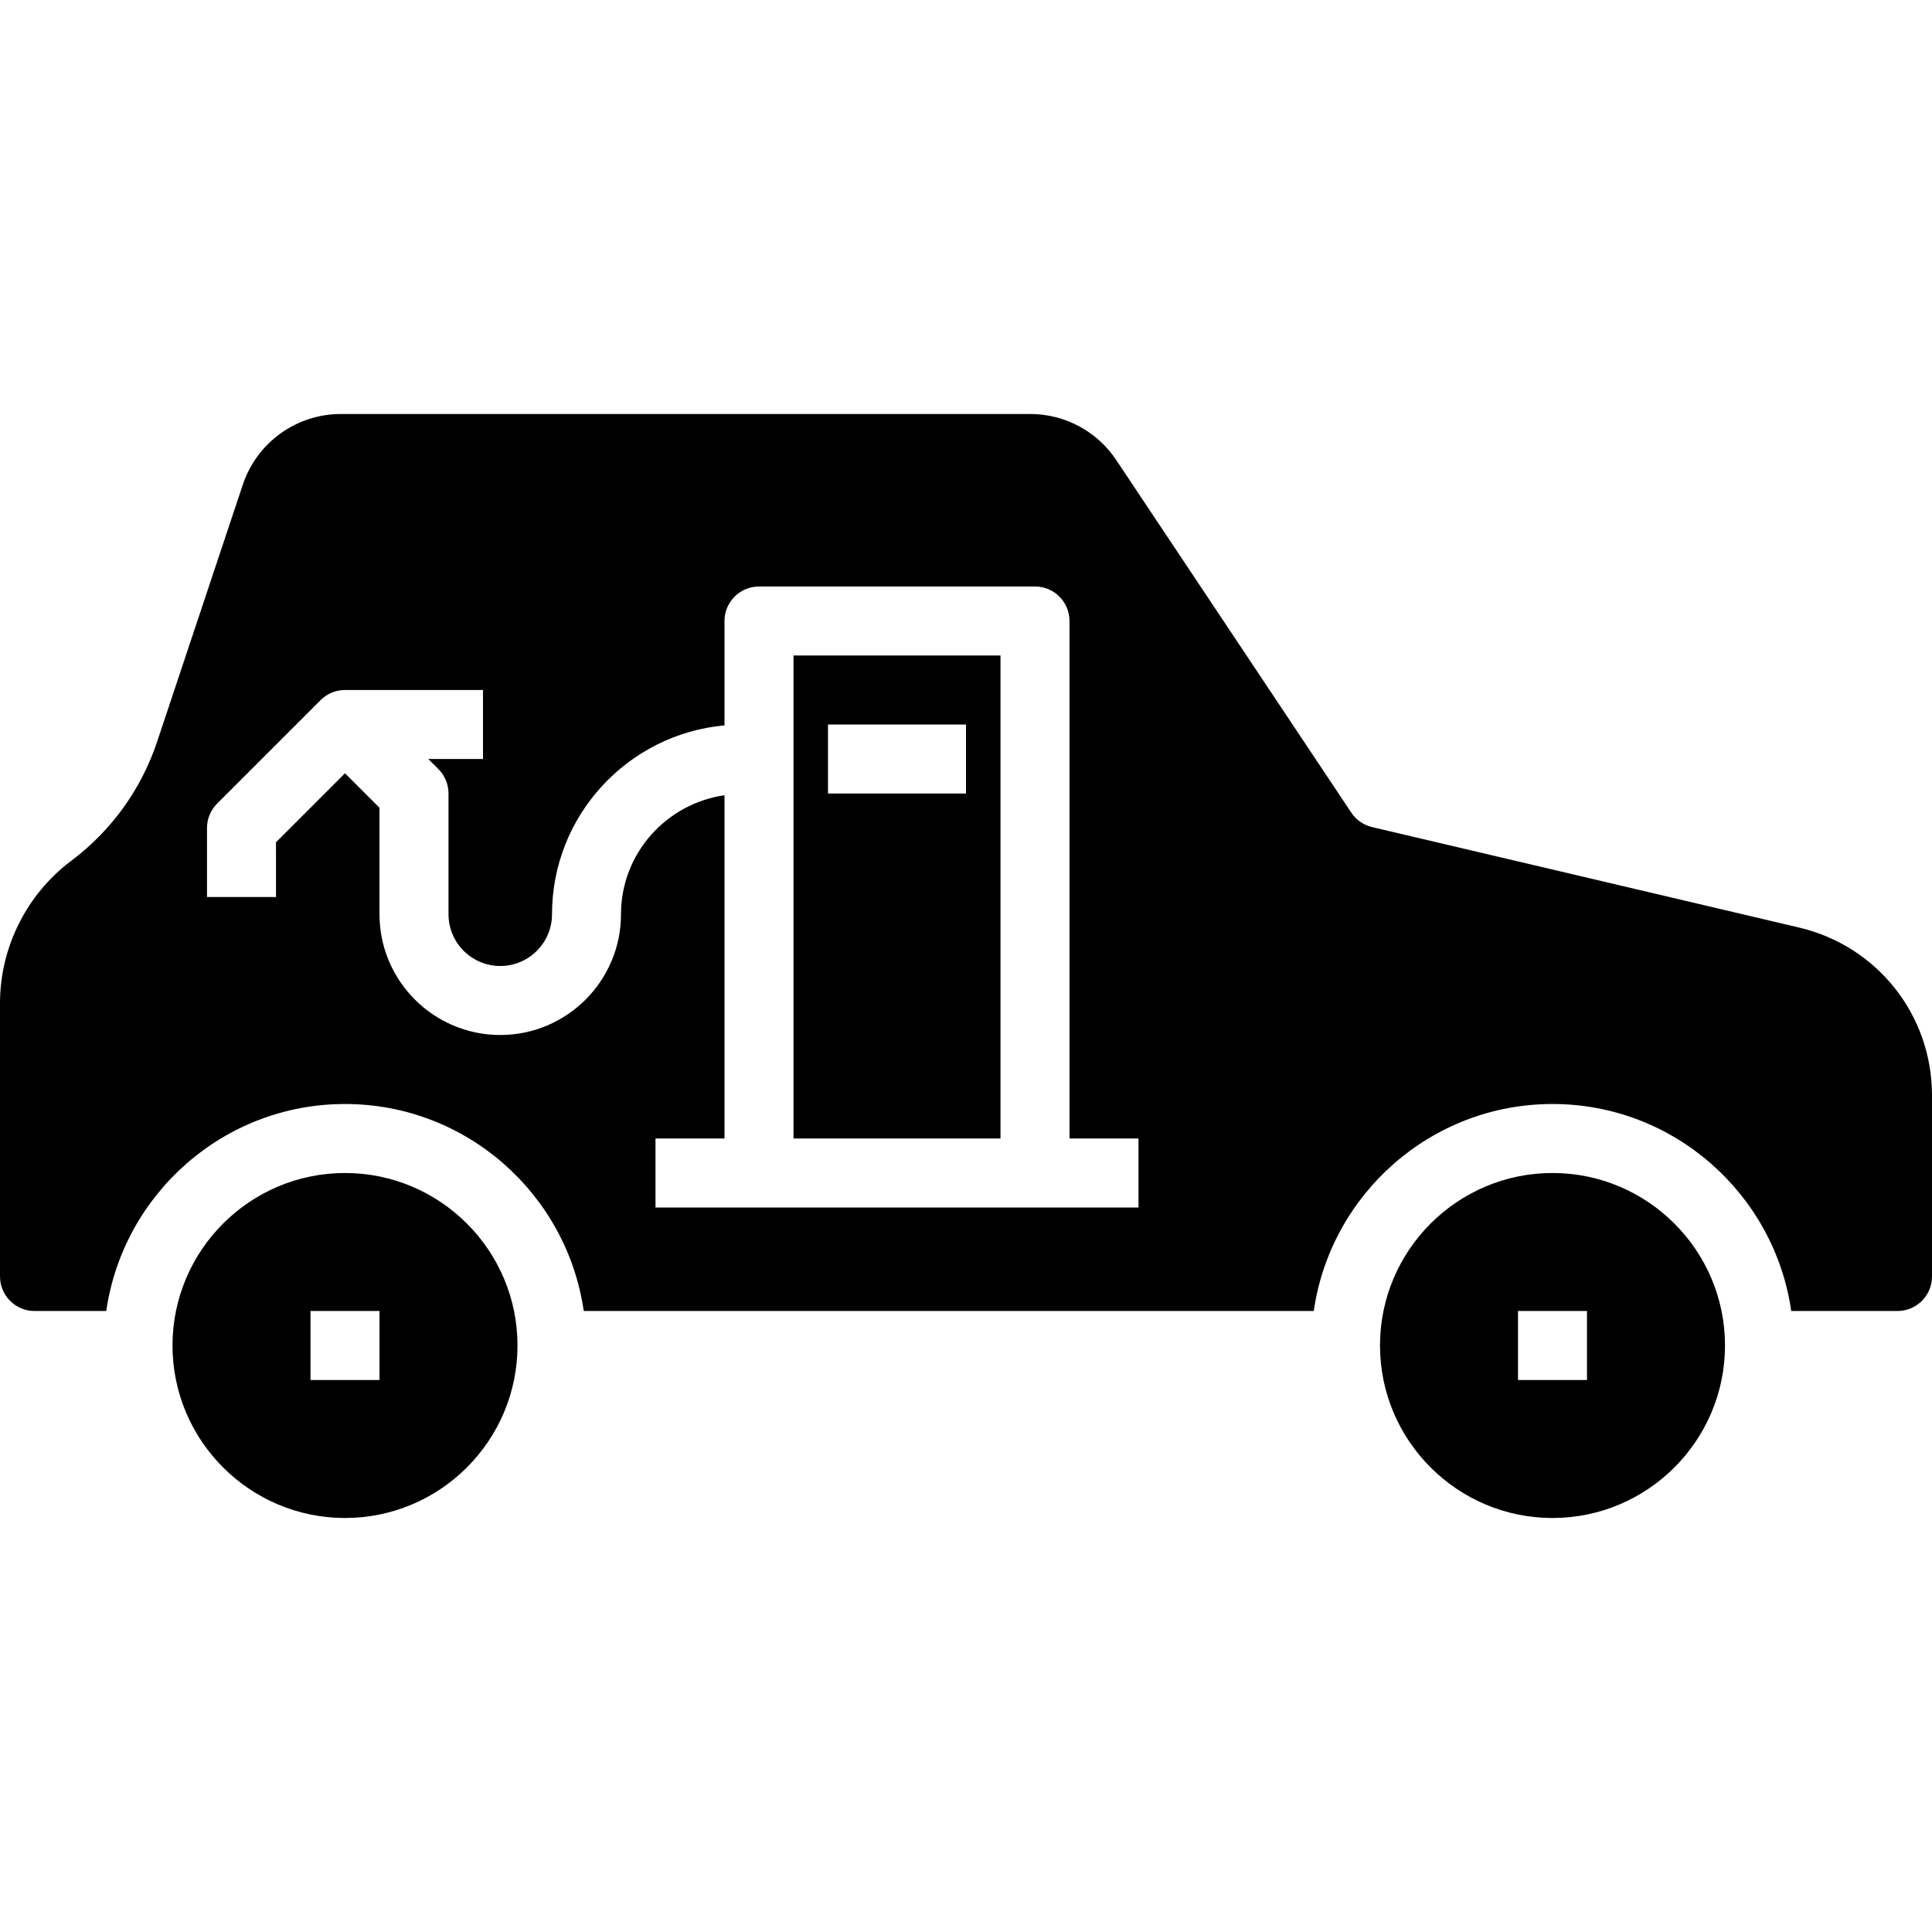 <?xml version="1.0" encoding="iso-8859-1"?>
<!-- Generator: Adobe Illustrator 19.0.0, SVG Export Plug-In . SVG Version: 6.00 Build 0)  -->
<svg version="1.1" id="Capa_1" xmlns="http://www.w3.org/2000/svg" xmlns:xlink="http://www.w3.org/1999/xlink" x="0px" y="0px"
	 viewBox="0 0 448 448" style="enable-background:new 0 0 448 448;" xml:space="preserve">
<g>
	<g>
		<path d="M360,272c-22.055,0-40,17.945-40,40s17.945,40,40,40s40-17.945,40-40S382.055,272,360,272z M368,320h-16v-16h16V320z"/>
	</g>
</g>
<g>
	<g>
		<path d="M80,272c-22.055,0-40,17.945-40,40s17.945,40,40,40s40-17.945,40-40S102.055,272,80,272z M88,320H72v-16h16V320z"/>
	</g>
</g>
<g>
	<g>
		<path d="M184,152v112h48V152H184z M224,184h-32v-16h32V184z"/>
	</g>
</g>
<g>
	<g>
		<path d="M417.16,215.078l-98.992-23.289c-1.977-0.469-3.699-1.664-4.824-3.352l-54.5-81.75C254.383,99.992,246.922,96,238.875,96
			H79.063c-10.344,0-19.496,6.594-22.766,16.414l-19.844,59.523c-3.703,11.102-10.602,20.672-19.957,27.688
			C6.168,207.375,0,219.711,0,232.617V296c0,4.414,3.59,8,8,8h16.639c3.903-27.09,27.205-48,55.361-48s51.458,20.91,55.361,48
			h169.278c3.903-27.09,27.205-48,55.361-48s51.458,20.91,55.361,48H440c4.41,0,8-3.586,8-8v-41.984
			C448,235.359,435.316,219.352,417.16,215.078z M264,280h-24h-64h-24v-16h16v-79.596c-13.533,1.962-24,13.528-24,27.596
			c0,15.438-12.563,28-28,28s-28-12.563-28-28v-24.688l-8-8l-16,16V208H48v-16c0-2.125,0.844-4.156,2.344-5.656l24-24
			C75.906,160.781,77.953,160,80,160h32v16H99.313l2.344,2.344c1.5,1.5,2.344,3.531,2.344,5.656v28c0,6.617,5.383,12,12,12
			s12-5.383,12-12c0-22.908,17.608-41.767,40-43.797V144c0-4.422,3.582-8,8-8h64c4.418,0,8,3.578,8,8v120h16V280z"/>
	</g>
</g>
<g>
</g>
<g>
</g>
<g>
</g>
<g>
</g>
<g>
</g>
<g>
</g>
<g>
</g>
<g>
</g>
<g>
</g>
<g>
</g>
<g>
</g>
<g>
</g>
<g>
</g>
<g>
</g>
<g>
</g>
</svg>
